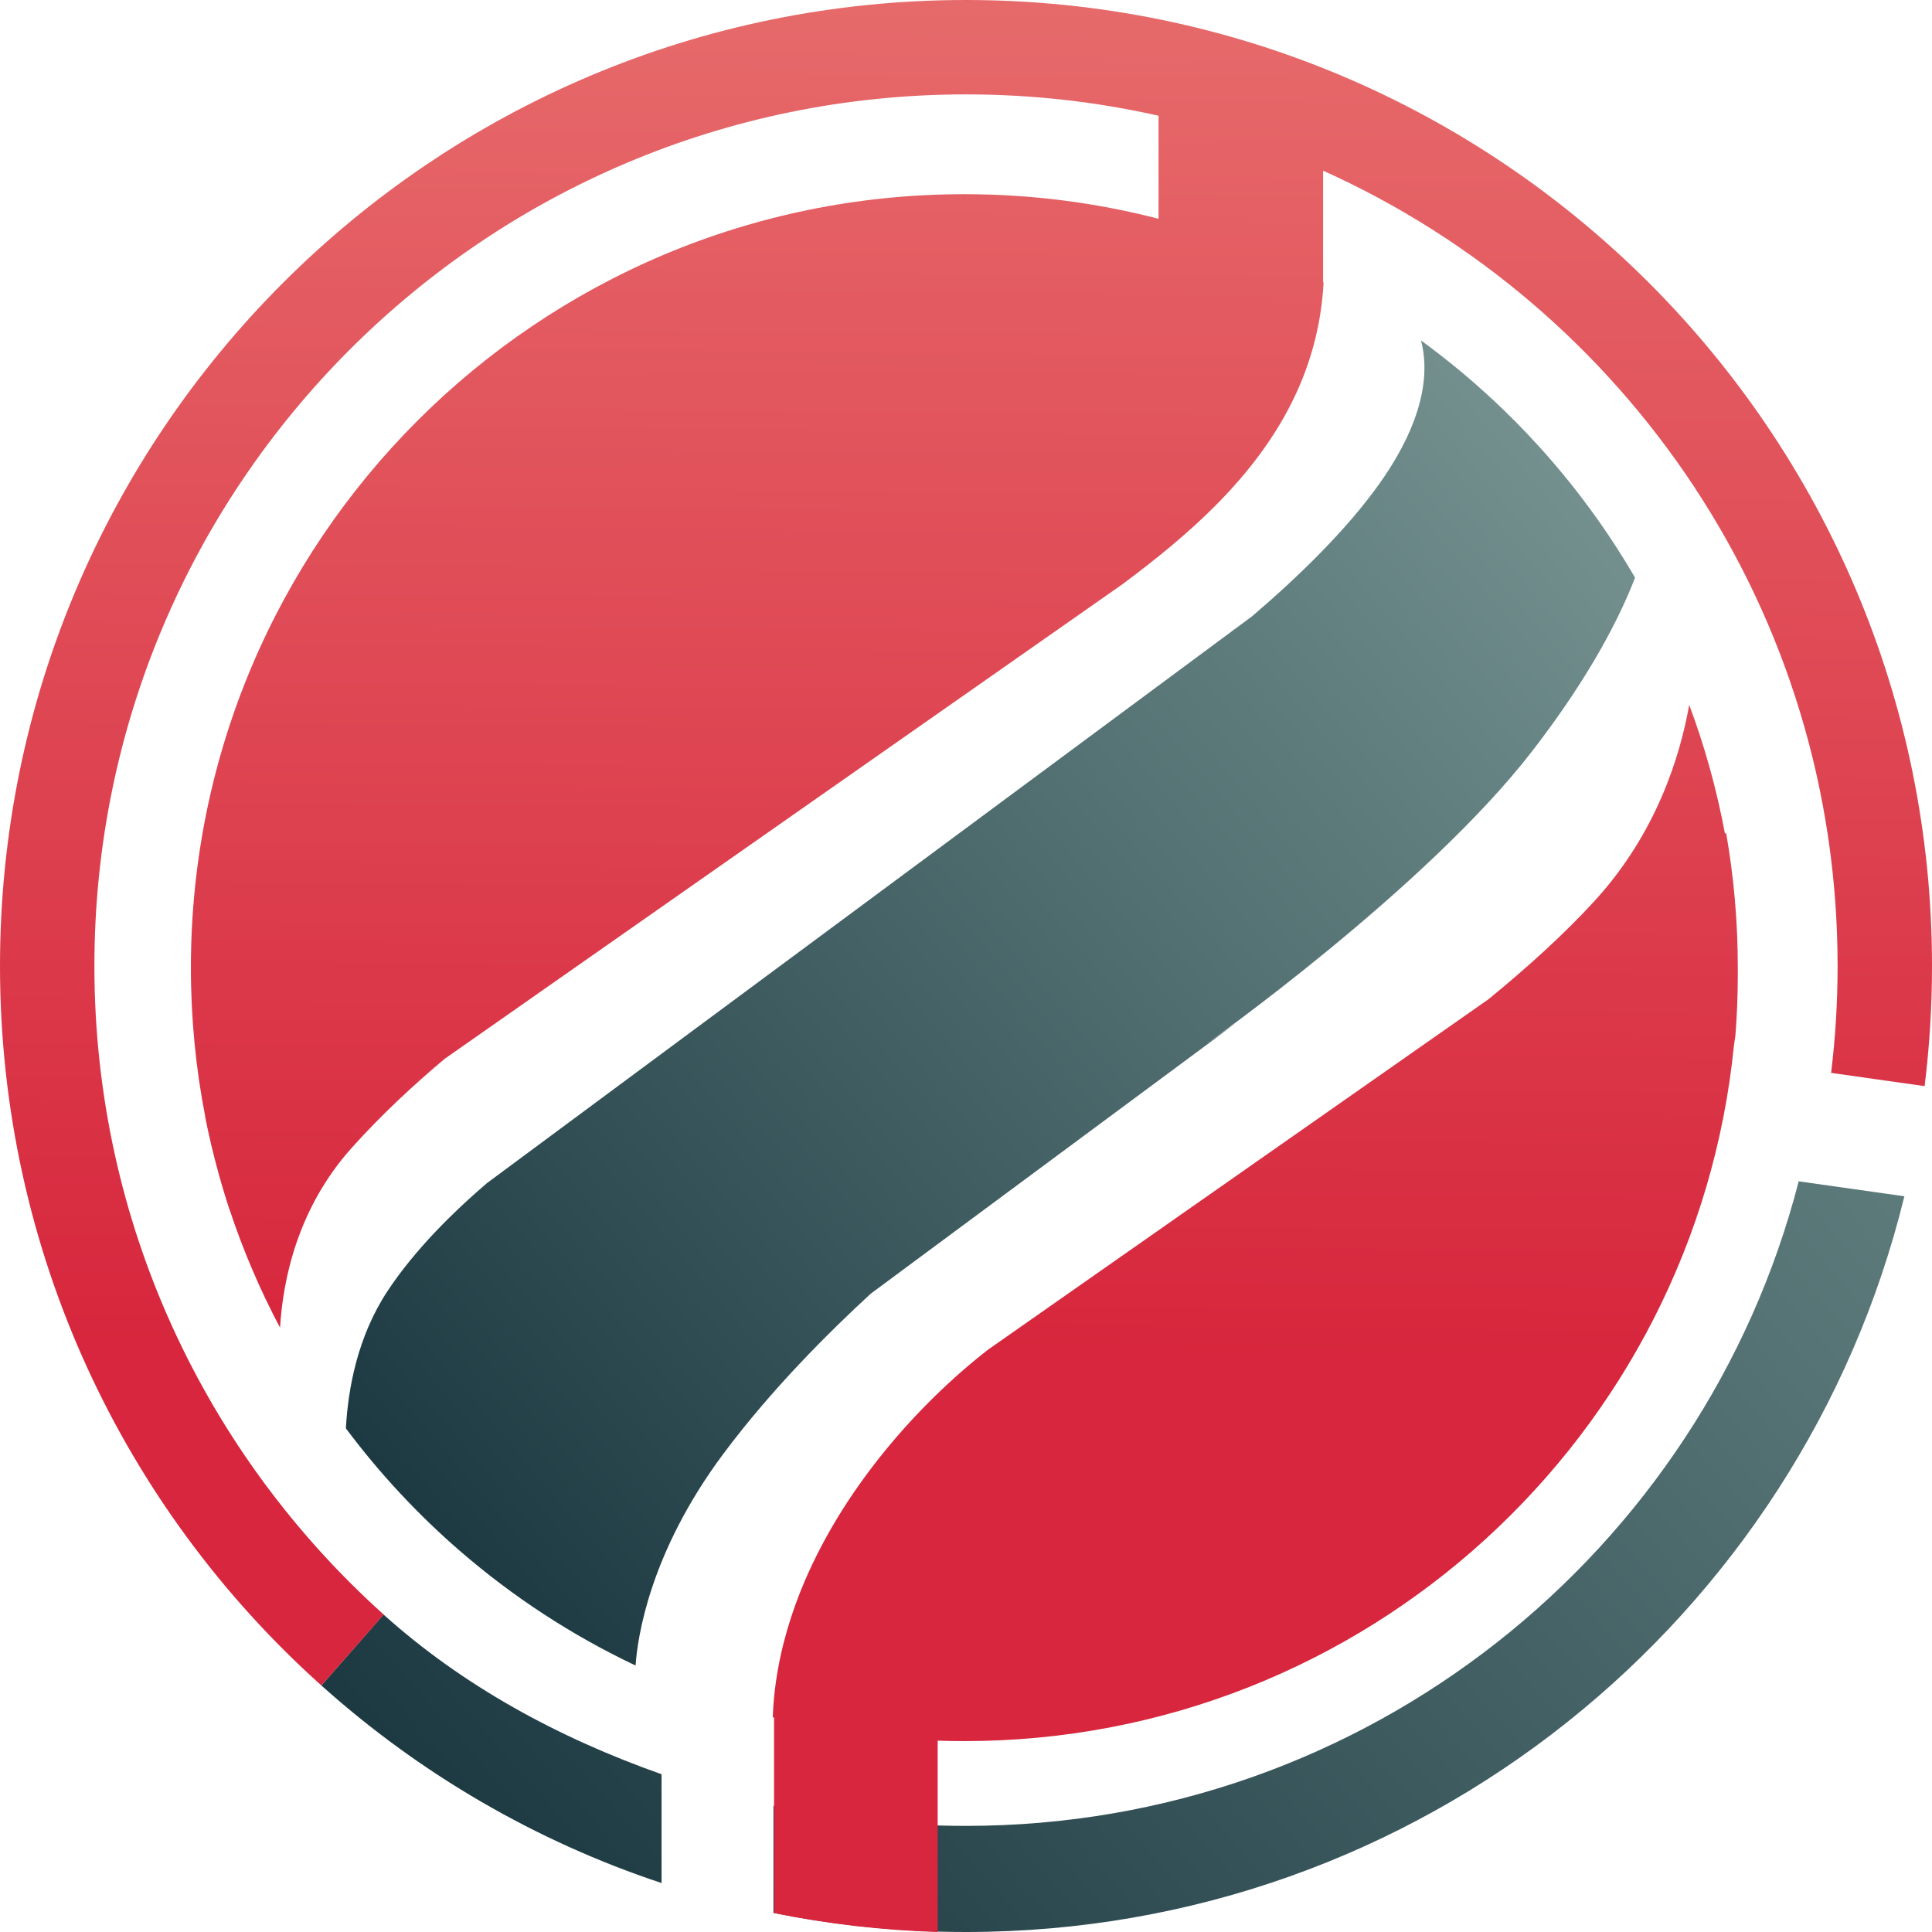 <svg width="307" height="307" viewBox="0 0 307 307" fill="none" xmlns="http://www.w3.org/2000/svg">
<path d="M305.826 172.579L305.825 172.589L300.02 171.766L305.826 172.579Z" fill="url(#paint0_linear_46_2)"/>
<path d="M302.611 190.093L285.819 187.715C270.632 246.62 217.148 290.138 153.5 290.138C143.073 290.138 132.812 289.044 122.905 286.935V303.951C132.792 305.95 143.023 307 153.5 307C225.665 307 286.199 257.201 302.611 190.093Z" fill="url(#paint1_linear_46_2)"/>
<path d="M105.123 299.221V281.931C88.643 276.109 73.55 267.881 60.95 256.56L51.066 267.824L51.171 267.918L51.328 268.058C66.775 281.844 85.027 292.553 105.123 299.221Z" fill="url(#paint2_linear_46_2)"/>
<path d="M305.826 172.579C306.601 166.328 307 159.961 307 153.5C307 68.724 238.276 0 153.5 0C68.724 0 0 68.724 0 153.5C0 198.913 19.721 239.72 51.066 267.824L60.977 256.564C32.752 231.209 15 194.428 15 153.5C15 77.009 77.009 15 153.5 15C164.013 15 174.253 16.171 184.095 18.391V34.763C174.235 32.213 163.895 30.857 153.239 30.857C85.36 30.857 30.334 85.883 30.334 153.762C30.334 161.873 31.12 169.8 32.619 177.472L32.6 177.48C33.193 180.477 33.895 183.435 34.701 186.349C35.241 188.318 35.828 190.267 36.463 192.195L36.474 192.187C38.635 198.708 41.327 204.986 44.499 210.972C44.964 203.27 47.302 191.979 55.889 182.396C60.609 177.128 65.791 172.335 70.647 168.258L178.33 92.858C188.526 85.26 199.621 75.88 205.72 63.021C208.131 57.938 209.761 52.311 210.245 46.036C210.275 45.656 210.3 45.274 210.321 44.889L210.245 44.849V27.121C258.441 48.795 292 97.228 292 153.5C292 159.25 291.65 164.918 290.969 170.485L300.043 171.77L305.826 172.579Z" fill="url(#paint3_linear_46_2)"/>
<path d="M275.541 166C269.399 228.133 216.986 276.666 153.239 276.666C151.82 276.666 150.407 276.642 149 276.594V307C140.124 306.732 131.437 305.71 123 303.996V272.919L122.791 272.866C122.831 271.822 122.901 270.783 123 269.749C123.01 269.641 123.021 269.534 123.032 269.426C123.611 263.754 125.066 258.248 127.147 253C133.573 236.801 145.969 223.058 156.996 214.469L236.523 158.783C242.585 153.823 248.608 148.407 253.513 143.014C263.162 132.406 266.945 120.321 268.419 112.006C270.882 118.591 272.793 125.43 274.098 132.473L274.283 132.343C275.506 139.299 276.143 146.456 276.143 153.762C276.143 153.887 276.143 154.012 276.143 154.137L276.142 154.29C276.143 154.463 276.143 154.636 276.143 154.809C276.143 158.109 276.012 161.38 275.753 164.617L275.541 166Z" fill="url(#paint4_linear_46_2)"/>
<path d="M114.929 231.035C103.207 246.77 101.299 260.22 100.995 264.657C90.846 259.854 81.46 253.703 73.068 246.434C66.41 240.667 60.379 234.196 55.088 227.137L54.963 226.97C55.306 220.685 56.805 212.381 61.583 205.146C62.679 203.487 63.887 201.866 65.165 200.296C65.854 199.449 66.564 198.618 67.288 197.803C68.575 196.355 69.906 194.962 71.242 193.637C73.329 191.569 75.429 189.667 77.399 187.984L198.952 97.934C206.249 91.705 213.98 84.227 219.267 76.75C226.842 66.038 226.984 58.505 225.799 54.099C226.039 54.274 226.278 54.45 226.517 54.627C226.691 54.755 226.863 54.883 227.036 55.012C231.905 58.654 236.495 62.648 240.768 66.957C242.032 68.231 243.269 69.533 244.476 70.862C250.291 77.259 255.44 84.272 259.814 91.792C257.496 97.829 252.815 107.266 243.456 119.374C226.458 141.365 191.287 166.183 191.287 166.183L196.346 162.613L138.358 205.572C131.678 211.723 122.582 220.762 114.929 231.035Z" fill="url(#paint5_linear_46_2)"/>
<defs>
<linearGradient id="paint0_linear_46_2" x1="33" y1="261.5" x2="291.5" y2="34" gradientUnits="userSpaceOnUse">
<stop stop-color="#1A3740"/>
<stop offset="1" stop-color="#779492"/>
</linearGradient>
<linearGradient id="paint1_linear_46_2" x1="33" y1="261.5" x2="291.5" y2="34" gradientUnits="userSpaceOnUse">
<stop stop-color="#1A3740"/>
<stop offset="1" stop-color="#779492"/>
</linearGradient>
<linearGradient id="paint2_linear_46_2" x1="33" y1="261.5" x2="291.5" y2="34" gradientUnits="userSpaceOnUse">
<stop stop-color="#1A3740"/>
<stop offset="1" stop-color="#779492"/>
</linearGradient>
<linearGradient id="paint3_linear_46_2" x1="139" y1="-5.5" x2="136" y2="310.5" gradientUnits="userSpaceOnUse">
<stop stop-color="#E76C6C"/>
<stop offset="0.698" stop-color="#D7263D"/>
</linearGradient>
<linearGradient id="paint4_linear_46_2" x1="139" y1="-5.5" x2="136" y2="310.5" gradientUnits="userSpaceOnUse">
<stop stop-color="#E76C6C"/>
<stop offset="0.698" stop-color="#D7263D"/>
</linearGradient>
<linearGradient id="paint5_linear_46_2" x1="260" y1="71.5" x2="56.974" y2="242.916" gradientUnits="userSpaceOnUse">
<stop stop-color="#779492"/>
<stop offset="1" stop-color="#1A3740"/>
</linearGradient>
</defs>
</svg>

